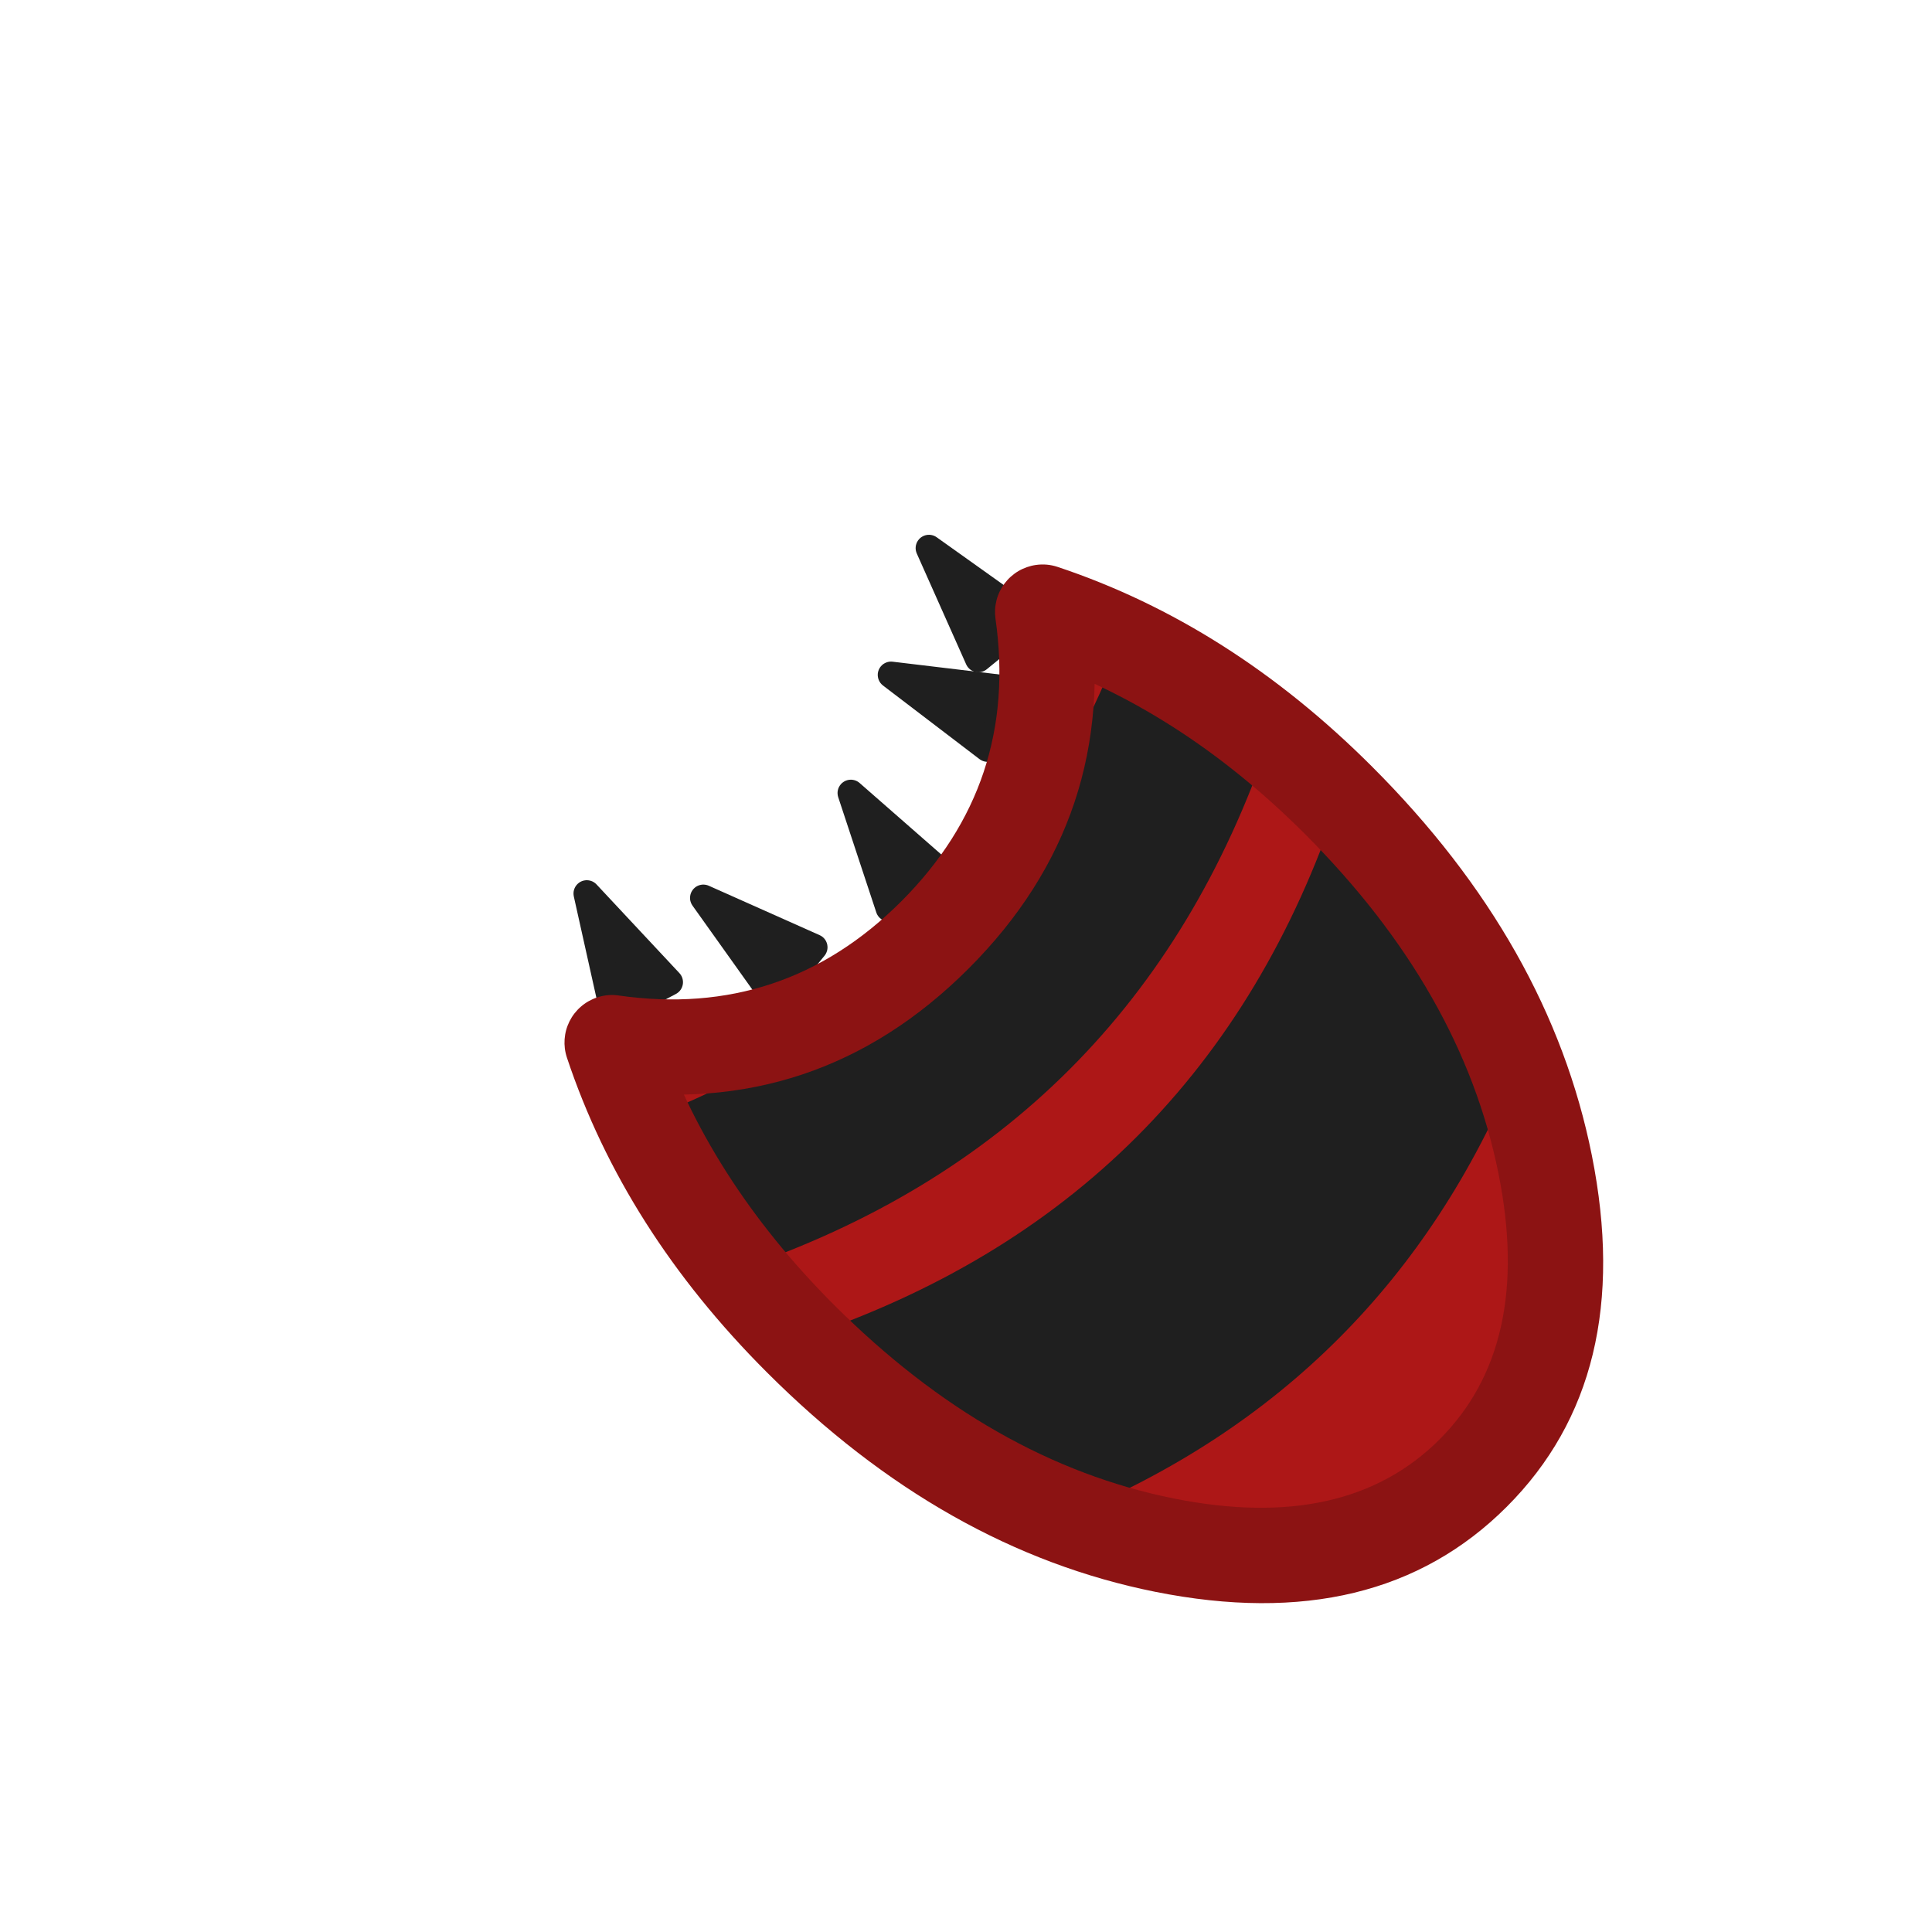 <svg xmlns="http://www.w3.org/2000/svg" width="110" height="110"><clipPath id="a"><path d="M13.333 5h83.334Q105 5 105 13.333v83.334Q105 105 96.667 105H13.333Q5 105 5 96.667V13.333Q5 5 13.333 5"/></clipPath><g clip-path="url(#a)"><path fill="#1F1F1F" d="m33.41 50.873 1.502 6.745 3.217-1.696z"/><path fill="#1F1F1F" d="m34.15 50.709 1.502 6.744-.74.165-.353-.67 3.216-1.697.354.67-.554.518-4.718-5.048.553-.518zm-1.48.329q-.01-.048-.014-.097-.005-.05-.003-.098.002-.05.01-.098.009-.049.023-.096t.035-.091.047-.087.058-.08q.03-.038.067-.071.027-.026.057-.048t.06-.043.066-.036.068-.03l.07-.022q.037-.01.073-.015.037-.006.074-.009t.075 0q.037 0 .074.005t.073.014.071.02q.036.012.07.027.033.016.066.035.032.018.062.04t.058.046.054.052l4.718 5.048q.07.074.117.164.017.033.031.067.014.035.025.07.01.036.017.073.008.036.011.073t.003.075-.004.074-.011.073-.019.072q-.01.036-.025.07-.014.035-.032.067-.018.033-.039.064-.02.03-.044.06-.024.028-.05.054t-.056.05-.06.044-.064.038l-3.216 1.696q-.09.047-.189.07-.036.008-.073.012-.037.005-.074.005-.038.001-.075-.001-.037-.003-.073-.01-.037-.006-.073-.016t-.07-.024-.068-.03q-.034-.017-.065-.037t-.06-.042-.057-.05-.051-.053q-.024-.028-.046-.059t-.04-.063-.033-.066-.026-.07-.02-.071zm7.375.084 4.01 5.628 2.302-2.815z"/><path fill="#1F1F1F" d="m40.662 50.683 4.01 5.627-.617.44-.586-.48 2.302-2.815.586.48-.308.692-6.312-2.813.308-.692zm-1.234.879q-.028-.04-.052-.084-.023-.043-.04-.09-.017-.045-.029-.093-.01-.048-.016-.097-.005-.05-.003-.098.001-.05.01-.098.007-.049.021-.096t.034-.092q.015-.034.034-.066.018-.033.04-.063.021-.03.045-.059.025-.028.052-.053.027-.026.056-.049t.061-.043.065-.036.068-.03.07-.023.073-.016.074-.01.074-.001.074.006.073.012.072.02.07.027l6.311 2.813q.093.04.172.105.028.024.055.05.026.026.05.055.023.029.044.06t.039.063.031.067.026.07l.018.072q.007.037.01.074.005.037.005.074t-.004.074-.01.074-.019.072-.025.07q-.014.035-.031.067-.018.033-.038.064t-.044.06l-2.302 2.815q-.064.079-.147.138-.03.021-.063.04-.032.018-.066.034-.034.015-.07.027-.034.012-.07.02t-.074.013-.074.006-.074-.001-.074-.01q-.037-.005-.073-.015t-.07-.023-.069-.03q-.033-.016-.064-.036-.032-.02-.061-.042-.03-.023-.057-.049-.027-.025-.052-.053t-.046-.059zm9.016-6.412 2.168 6.562 3.031-2.01z"/><path fill="#1F1F1F" d="m49.164 44.913 2.168 6.561-.72.238-.418-.632 3.03-2.009.42.632-.5.57-5.199-4.552.5-.57zm-1.44.475q-.015-.046-.024-.095-.01-.048-.012-.097-.003-.05 0-.099.004-.049.014-.097t.025-.095.038-.09.05-.085.06-.078q.024-.028.05-.054.028-.025.058-.048t.06-.042.066-.037.068-.03l.07-.022q.037-.01.073-.016.037-.006.074-.008.037-.003.074-.002.038.002.075.006.036.005.073.014.036.008.071.02t.07.027q.033.016.065.034.033.019.063.04t.058.047l5.2 4.552q.076.066.132.151.02.031.038.064t.031.067.025.07q.01.036.018.073.007.036.01.073.004.037.004.074 0 .038-.004.075t-.011.073-.019.072q-.01.036-.025.07-.014.034-.032.067t-.038.064-.045.06q-.024.028-.05.054t-.055.05l-.06.044-3.031 2.01q-.085.055-.181.087-.035.012-.072.02t-.073.013-.074.005-.074-.002-.074-.009-.073-.016-.07-.023-.068-.03-.065-.037-.06-.043q-.03-.023-.057-.048t-.051-.054-.046-.059-.04-.063-.033-.066-.027-.07zm3.009-6.962 5.494 4.191 1.367-3.37z"/><path fill="#1F1F1F" d="m51.192 37.824 5.494 4.191-.46.602-.701-.284 1.367-3.37.702.285-.09.752-6.861-.821.09-.753zm-.919 1.205q-.039-.03-.074-.065t-.065-.073-.055-.082-.044-.088-.032-.092-.02-.097-.008-.098.005-.098q.005-.037.013-.073t.02-.072q.011-.035.026-.07.015-.033.033-.066.018-.032.04-.063.021-.03.045-.058t.051-.054.056-.05q.03-.022.061-.042t.065-.037.067-.03q.035-.014.071-.024t.072-.017.074-.009.075-.002.074.005l6.86.821q.102.013.196.05.034.015.067.032t.064.038.06.044.056.05q.026.025.05.054t.045.06.038.063q.018.032.033.067.014.034.025.07.011.035.019.071.007.037.011.074t.004.074-.003.074-.01.074-.018.072-.024.07l-1.367 3.37q-.038.094-.1.175-.022.03-.048.057-.025.027-.053.051-.028.025-.058.047t-.063.04-.066.034-.069.028-.071.02q-.036.01-.073.014-.037.005-.074.006-.037.002-.075 0-.037-.003-.073-.009-.037-.006-.073-.015-.036-.01-.071-.023t-.068-.03-.065-.035-.062-.042zm2.617-7.823 2.812 6.312 2.816-2.302z"/><path fill="#1F1F1F" d="m53.582 30.898 2.812 6.312-.692.308-.48-.586 2.816-2.302.48.586-.44.617-5.628-4.01.44-.617zm-1.384.617q-.02-.045-.034-.093-.014-.047-.022-.095-.008-.049-.01-.098 0-.05.004-.098.005-.05.016-.097.012-.048.029-.094t.04-.09.052-.083q.022-.03.046-.059.025-.028.052-.053.027-.026.056-.049.03-.022.061-.042.032-.02.065-.036.034-.017.068-.03.035-.013.071-.023t.073-.016.074-.009.074-.001.074.006.073.013.072.02.069.027.066.034.063.04l5.627 4.01q.083.06.147.138.024.029.044.06t.038.064q.018.032.032.067.014.034.025.07l.018.072q.007.037.01.074.004.037.004.074t-.004.074-.01.074-.019.072-.025.07-.032.067-.038.064-.045.06-.05.054-.055.05l-2.815 2.302q-.079.064-.171.105-.034.015-.07.027-.035.012-.071.02-.037.008-.073.013-.037.005-.075.006l-.074-.002q-.037-.003-.074-.01-.036-.005-.072-.015t-.07-.023q-.036-.014-.069-.03-.033-.017-.065-.037-.031-.02-.06-.043-.03-.022-.057-.048t-.051-.054-.046-.058-.04-.063q-.018-.032-.034-.066z"/><path fill="#AD1717" fill-rule="evenodd" d="M34.848 59.36q.621.09 1.247.142.626.053 1.254.069t1.255-.004 1.253-.076 1.247-.15 1.236-.22 1.221-.292 1.202-.363 1.18-.43q.583-.234 1.151-.5.57-.266 1.122-.565t1.086-.629 1.049-.69 1.007-.75.961-.808.913-.862.862-.913.807-.961q.39-.493.75-1.007.361-.514.691-1.049t.63-1.086q.298-.553.564-1.122.266-.568.5-1.152.232-.583.43-1.179.199-.596.363-1.202t.292-1.22q.128-.616.22-1.237.093-.621.15-1.247.056-.625.076-1.253t.004-1.255-.069-1.254-.141-1.247q1.11.37 2.22.822 1.111.453 2.217.986 1.105.533 2.197 1.143t2.165 1.292 2.117 1.433 2.057 1.565 1.983 1.686 1.896 1.797q.564.564 1.11 1.146.544.582 1.069 1.18.525.599 1.027 1.212.503.613.983 1.24.48.626.936 1.265t.887 1.288.835 1.307q.404.657.781 1.323.378.665.727 1.336.35.67.67 1.345t.61 1.352.55 1.355.49 1.356q.23.677.427 1.352.197.674.363 1.345t.298 1.335.233 1.323q.1.657.167 1.306.068.648.102 1.287t.034 1.264-.032 1.239q-.032.612-.098 1.21t-.164 1.179q-.1.581-.23 1.144-.132.564-.296 1.108-.165.544-.36 1.068-.197.523-.425 1.025t-.486.981-.548.934-.608.884q-.32.43-.667.833t-.724.78-.78.724-.833.667-.884.608q-.455.29-.934.548t-.98.486-1.026.424-1.068.36-1.108.296q-.563.132-1.144.23-.581.1-1.18.165-.597.066-1.21.098-.612.033-1.238.032-.626 0-1.264-.034-.639-.034-1.287-.102-.649-.067-1.306-.167-.658-.1-1.323-.233t-1.335-.298q-.67-.166-1.345-.363-.675-.198-1.352-.427-.678-.23-1.356-.49t-1.355-.55-1.352-.61-1.345-.67q-.671-.35-1.336-.727-.666-.377-1.323-.781-.658-.405-1.307-.835-.65-.431-1.288-.887-.639-.456-1.265-.936-.627-.48-1.24-.983-.613-.502-1.212-1.027-.598-.525-1.18-1.07t-1.146-1.109q-.925-.925-1.797-1.896t-1.686-1.983-1.565-2.057-1.433-2.117-1.292-2.165-1.143-2.197-.986-2.217-.822-2.22"/><path fill="#1F1F1F" fill-rule="evenodd" d="M36.656 63.798q19.581-7.56 27.142-27.142 2.2 1.061 4.334 2.417t4.149 2.973Q64.62 64.622 42.046 72.28q-1.617-2.015-2.973-4.15-1.356-2.134-2.417-4.333m24.098 22.536q-1.007-.392-2.01-.85-1.004-.459-2-.981-.995-.523-1.977-1.106t-1.945-1.226-1.901-1.338-1.85-1.445q-.909-.747-1.785-1.542t-1.714-1.633q22.98-7.66 30.641-30.641.838.838 1.633 1.714t1.542 1.786 1.445 1.849 1.338 1.901 1.226 1.945 1.106 1.977q.522.996.98 2 .46 1.003.851 2.01-7.451 18.129-25.58 25.58"/><path fill="#8C1313" d="M35.23 56.68q9.384 1.34 16.087-5.363t5.362-16.086q-.018-.132-.024-.265t.001-.266.028-.264.053-.26.078-.255q.046-.125.104-.245t.126-.233.149-.22.17-.205.189-.187.206-.167q.107-.08.222-.147.114-.068.235-.124t.246-.1.255-.076.26-.05q.633-.091 1.24.111 9.799 3.266 17.911 11.379 10.1 10.099 12.504 22.121 2.528 12.64-4.843 20.01-7.371 7.372-20.01 4.844-12.023-2.405-22.122-12.504-8.113-8.112-11.379-17.911-.042-.126-.071-.256-.03-.13-.047-.262-.016-.132-.02-.265-.003-.133.006-.265.01-.133.032-.264t.057-.26.083-.252q.048-.125.107-.244.06-.119.13-.231t.153-.218.173-.202.192-.183q.1-.088.21-.165.108-.077.223-.142.116-.066.237-.12.122-.055.248-.097.607-.202 1.24-.112m-.766 5.362.384-2.681 2.569-.857q2.862 8.586 10.07 15.794 8.94 8.94 19.353 11.022 9.797 1.96 15.118-3.362 5.322-5.32 3.362-15.118-2.083-10.414-11.022-19.353-7.208-7.208-15.794-10.07l.857-2.57 2.68-.383q1.724 12.066-6.894 20.683-8.617 8.618-20.683 6.895"/></g></svg>